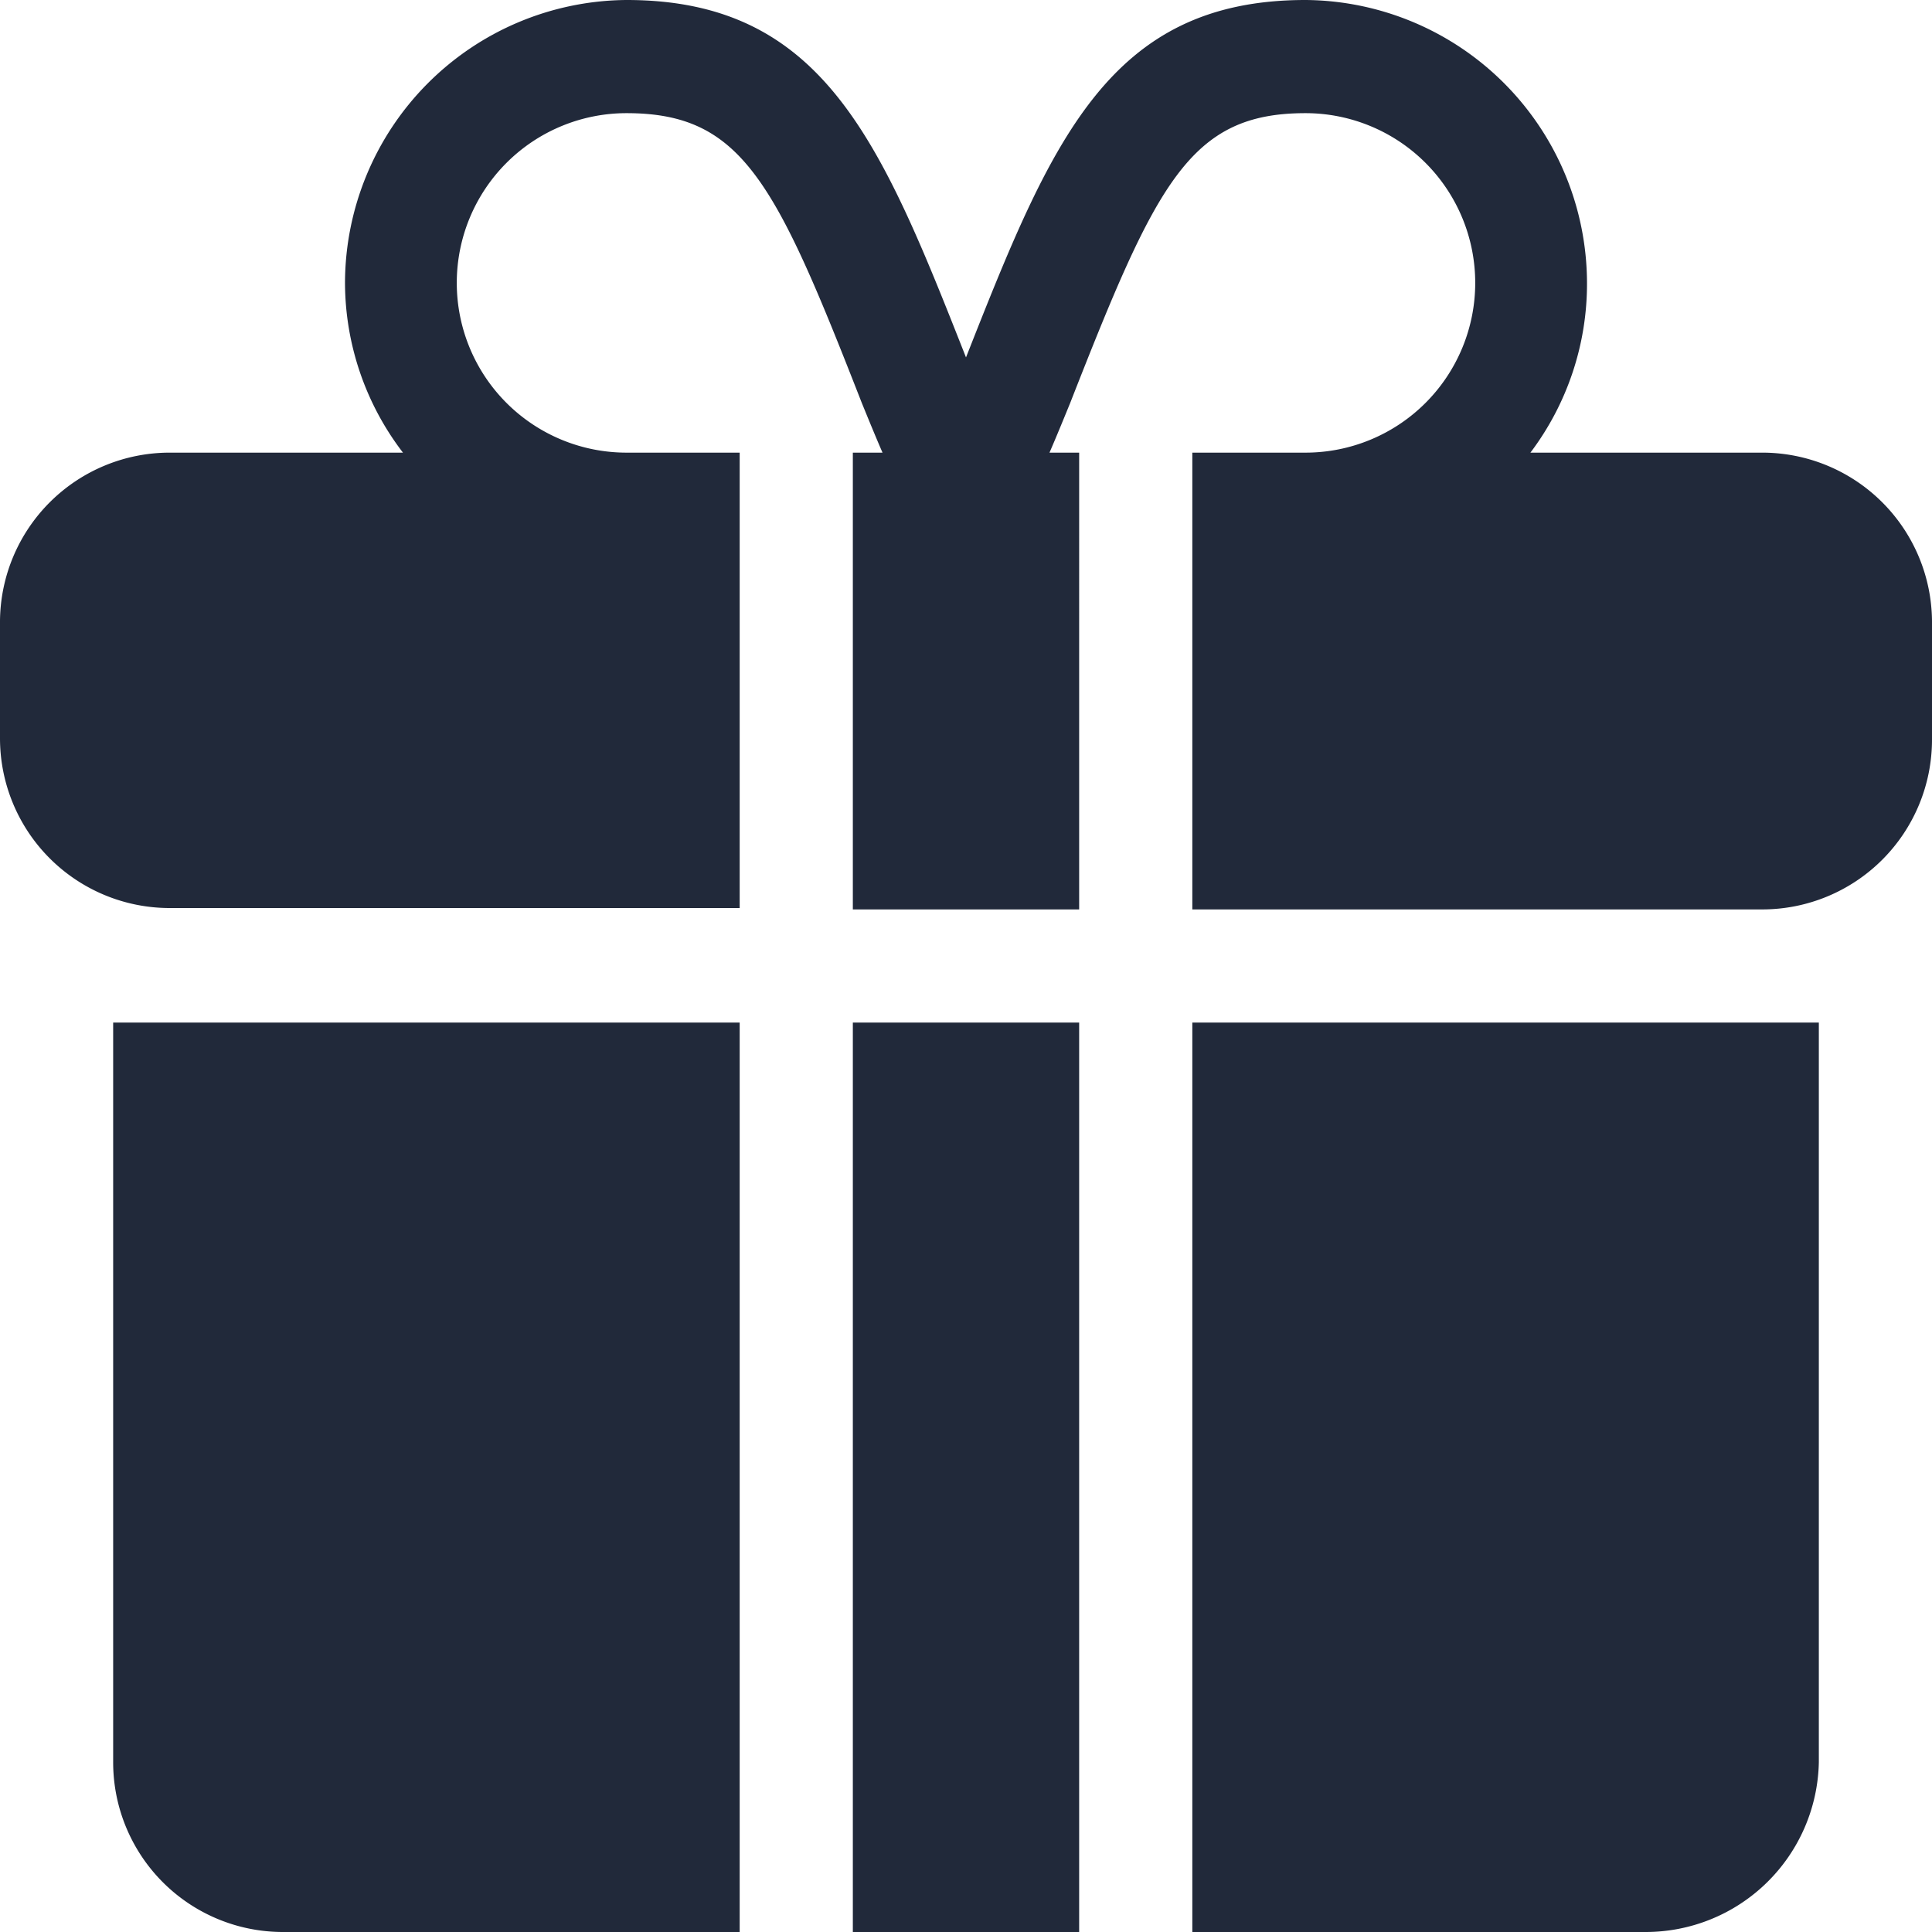 <svg id="Layer_1" data-name="Layer 1" xmlns="http://www.w3.org/2000/svg" viewBox="0 0 28 28"><defs><style>.cls-1{fill:#21293a;}.cls-2{fill:none;}</style></defs><path class="cls-1" d="M17.28,14.82V28h6.56a2.51,2.51,0,0,0,2.52-2.46V14.82Z"/><path class="cls-1" d="M1.64,14.82V25.54A2.46,2.46,0,0,0,4.1,28h6.62V14.82Z"/><path class="cls-1" d="M25.54,6.56H22.18A4.06,4.06,0,0,0,23,4.1,4.11,4.11,0,0,0,18.92,0C16.06,0,15.23,2.06,14,5.18,12.77,2.06,11.94,0,9.08,0A4.11,4.11,0,0,0,5,4.1a4.06,4.06,0,0,0,.84,2.46H2.46A2.46,2.46,0,0,0,0,9v1.7a2.46,2.46,0,0,0,2.46,2.46h8.26V6.56H9.08a2.46,2.46,0,0,1,0-4.92c1.68,0,2.16,1,3.41,4.2.09.22.2.49.3.72h-.43v6.62h3.28V6.56h-.43c.1-.23.21-.5.3-.72,1.25-3.19,1.73-4.2,3.41-4.2a2.46,2.46,0,0,1,0,4.92H17.28v6.62h8.26A2.46,2.46,0,0,0,28,10.72V9A2.46,2.46,0,0,0,25.54,6.56Z"/><path class="cls-1" d="M12.36,28h3.28V14.82H12.36Z"/><rect class="cls-2" width="28" height="28"/></svg>